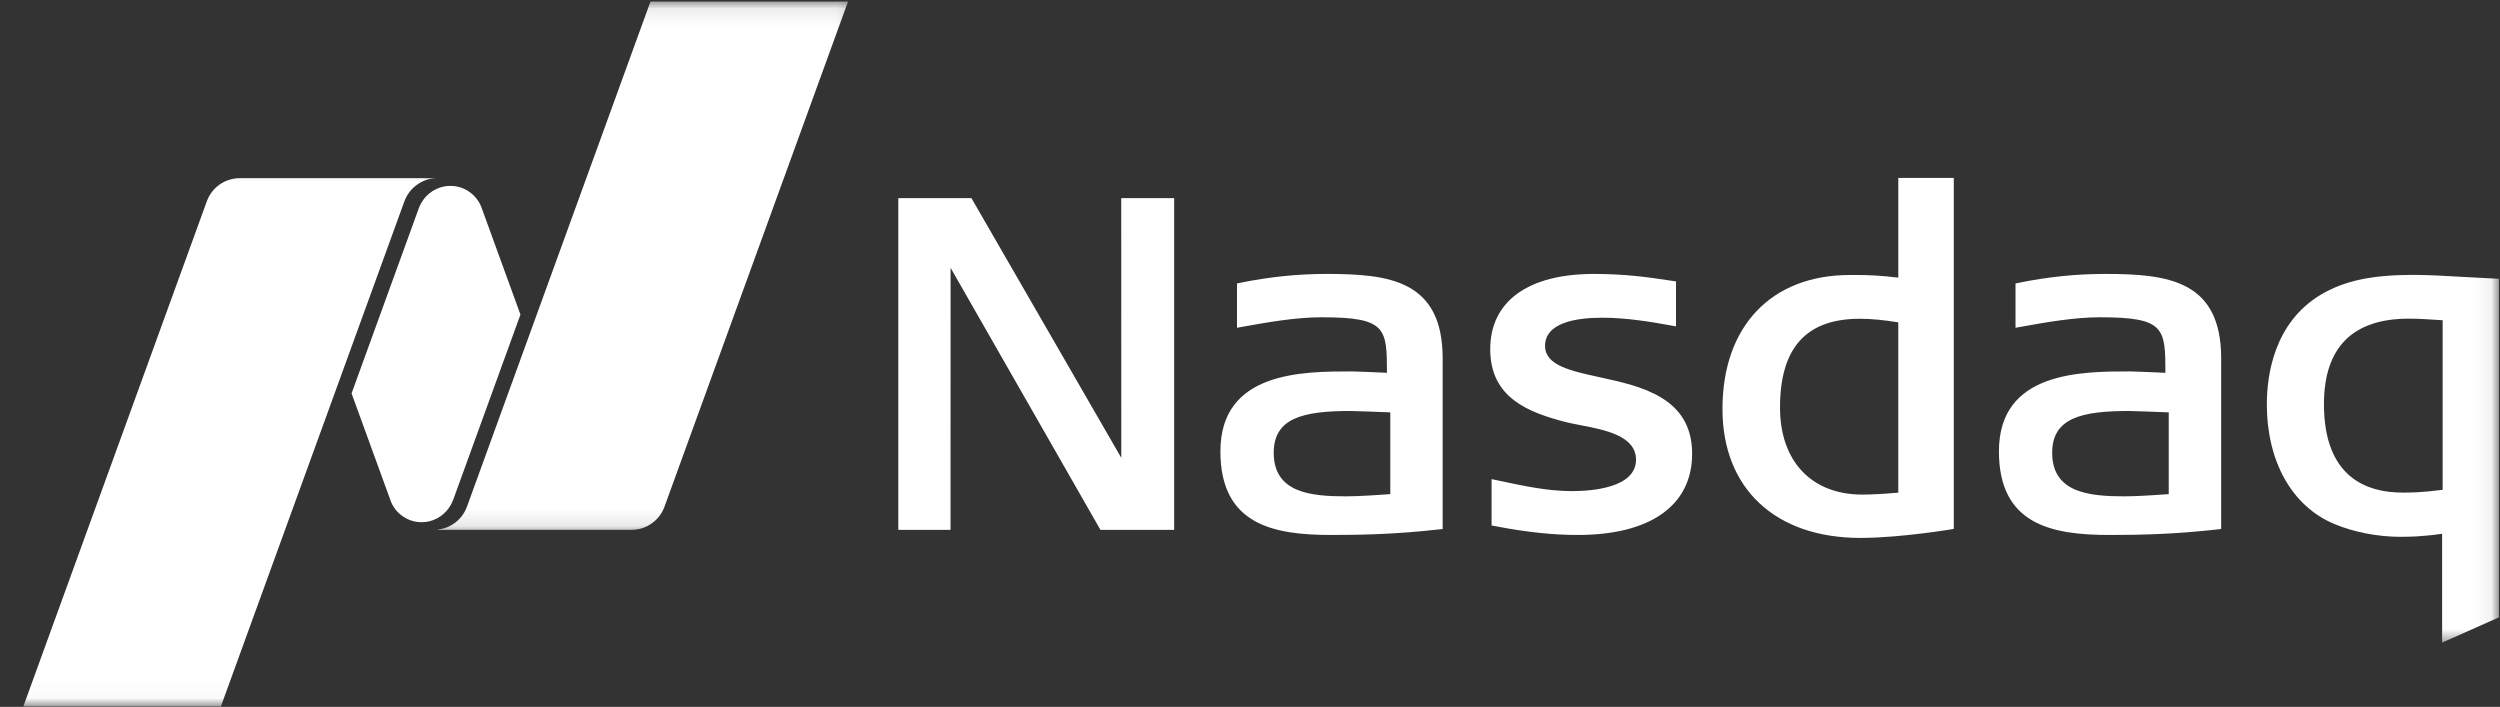 <svg width="145" height="41" viewBox="0 0 145 41" fill="none" xmlns="http://www.w3.org/2000/svg">
<rect x="0" y="0" width="145" height="41" fill="#333333" stroke="none"/>
<path d="M107.902 31.199C102.969 31.199 99.903 28.336 99.903 23.72C99.903 18.93 102.732 15.95 107.287 15.95H107.669C108.241 15.95 109.027 15.969 110.102 16.103V10.321H113.32V30.678C113.32 30.678 110.263 31.199 107.902 31.199ZM107.874 18.488C104.756 18.488 103.241 20.174 103.241 23.64C103.241 26.752 105.07 28.686 108.008 28.686C108.573 28.686 109.22 28.649 110.101 28.573V18.696C109.22 18.554 108.51 18.488 107.874 18.488ZM63.826 30.732L55.134 15.534L55.131 30.732H52.102V11.492H56.343L65.035 26.555L65.031 11.492H68.101V30.732H63.826ZM91.513 31.028C90.05 31.028 88.524 30.864 86.707 30.514L86.511 30.476V27.788L86.798 27.85C88.4 28.193 89.783 28.485 91.168 28.485C92.285 28.485 94.889 28.31 94.889 26.661C94.889 25.279 93.09 24.932 91.645 24.654L91.554 24.636C91.283 24.585 91.029 24.534 90.814 24.48C88.695 23.929 86.433 23.1 86.433 20.255C86.433 17.479 88.626 15.888 92.449 15.888C94.285 15.888 95.617 16.085 96.688 16.245L97.208 16.322V18.93L96.931 18.88C95.719 18.657 94.299 18.427 92.933 18.427C91.415 18.427 89.613 18.712 89.613 20.065C89.613 21.189 91.088 21.51 92.795 21.882C95.183 22.4 98.144 23.05 98.144 26.315C98.144 29.31 95.73 31.028 91.513 31.028ZM122.353 31.028C119.023 31.028 115.938 30.44 115.938 26.179C115.938 21.542 120.708 21.542 123.56 21.542C123.843 21.542 125.183 21.605 125.594 21.623C125.591 19.022 125.558 18.402 121.793 18.402C120.301 18.402 118.643 18.697 117.18 18.96L116.9 19.011V16.442L117.089 16.402C118.785 16.056 120.421 15.888 122.089 15.888C125.737 15.888 128.828 16.256 128.828 20.791V30.682L128.606 30.707C126.079 30.991 124.073 31.028 122.354 31.028H122.353ZM123.479 23.837C120.73 23.837 119.026 24.242 119.026 26.26C119.026 28.595 121.199 28.788 123.239 28.788C124 28.788 125.369 28.69 125.787 28.66V23.917C125.198 23.892 123.665 23.837 123.479 23.837ZM77.203 31.028C73.868 31.028 70.784 30.44 70.784 26.179C70.784 21.542 75.554 21.542 78.405 21.542C78.689 21.542 80.032 21.605 80.444 21.623C80.441 19.022 80.404 18.402 76.639 18.402C75.146 18.402 73.489 18.697 72.025 18.96L71.746 19.011V16.442L71.939 16.402C73.582 16.062 75.256 15.889 76.935 15.888C80.582 15.888 83.674 16.256 83.674 20.791V30.682L83.451 30.707C80.925 30.991 78.918 31.028 77.203 31.028ZM78.325 23.837C75.576 23.837 73.876 24.242 73.876 26.26C73.876 28.595 76.046 28.788 78.085 28.788C78.849 28.788 80.219 28.69 80.637 28.66V23.917C80.043 23.892 78.511 23.837 78.326 23.837" fill="white"/>
<mask id="mask0_41:255" style="mask-type:alpha" maskUnits="userSpaceOnUse" x="130" y="15" width="15" height="23">
<path d="M130.93 15.016H144.937V37.43H130.93V15.016Z" fill="white"/>
</mask>
<g mask="url(#mask0_41:255)">
<path d="M141.643 37.27V30.959C140.387 31.134 139.72 31.134 139.182 31.134C137.906 31.134 136.491 30.857 135.394 30.393C132.94 29.371 131.477 26.775 131.477 23.443C131.477 21.781 131.881 18.741 134.586 17.103C135.944 16.29 137.547 15.943 139.957 15.943C140.819 15.943 141.985 16.008 143.11 16.074L144.938 16.169V35.807L141.643 37.27ZM139.717 18.482C136.447 18.481 134.789 20.153 134.789 23.443C134.789 27.68 137.261 28.57 139.34 28.57C139.846 28.57 140.415 28.57 141.674 28.409V18.574C140.688 18.508 140.232 18.482 139.716 18.482H139.717Z" fill="white"/>
</g>
<mask id="mask1_41:255" style="mask-type:alpha" maskUnits="userSpaceOnUse" x="24" y="0" width="26" height="31">
<path d="M24.666 0.088H49.834V30.893H24.666V0.088Z" fill="white"/>
</mask>
<g mask="url(#mask1_41:255)">
<path d="M37.728 0.088L27.084 29.386C26.953 29.746 26.723 30.063 26.42 30.298C26.117 30.534 25.754 30.68 25.373 30.718V30.732H36.624C37.505 30.732 38.259 30.171 38.54 29.387L49.187 0.088H37.728Z" fill="white"/>
</g>
<path d="M24.454 30.288C25.106 30.288 25.678 29.963 26.027 29.471C26.064 29.419 26.191 29.24 26.282 28.996L30.186 18.245L27.902 11.966C27.769 11.648 27.553 11.372 27.278 11.165C27.002 10.959 26.677 10.83 26.334 10.792C25.992 10.754 25.647 10.809 25.333 10.95C25.019 11.091 24.748 11.313 24.549 11.594C24.512 11.646 24.36 11.875 24.294 12.069L20.391 22.817L22.685 29.12C22.833 29.467 23.08 29.762 23.395 29.97C23.709 30.177 24.077 30.288 24.454 30.288Z" fill="white"/>
<mask id="mask2_41:255" style="mask-type:alpha" maskUnits="userSpaceOnUse" x="0" y="9" width="26" height="32">
<path d="M0.43 9.413H25.598V40.977H0.43V9.413Z" fill="white"/>
</mask>
<g mask="url(#mask2_41:255)">
<path d="M25.289 10.332H13.914C13.033 10.332 12.279 10.89 11.995 11.678L1.352 40.976H12.81L23.454 11.679C23.593 11.298 23.841 10.967 24.168 10.727C24.494 10.488 24.885 10.351 25.289 10.335V10.332Z" fill="white"/>
</g>
</svg>
